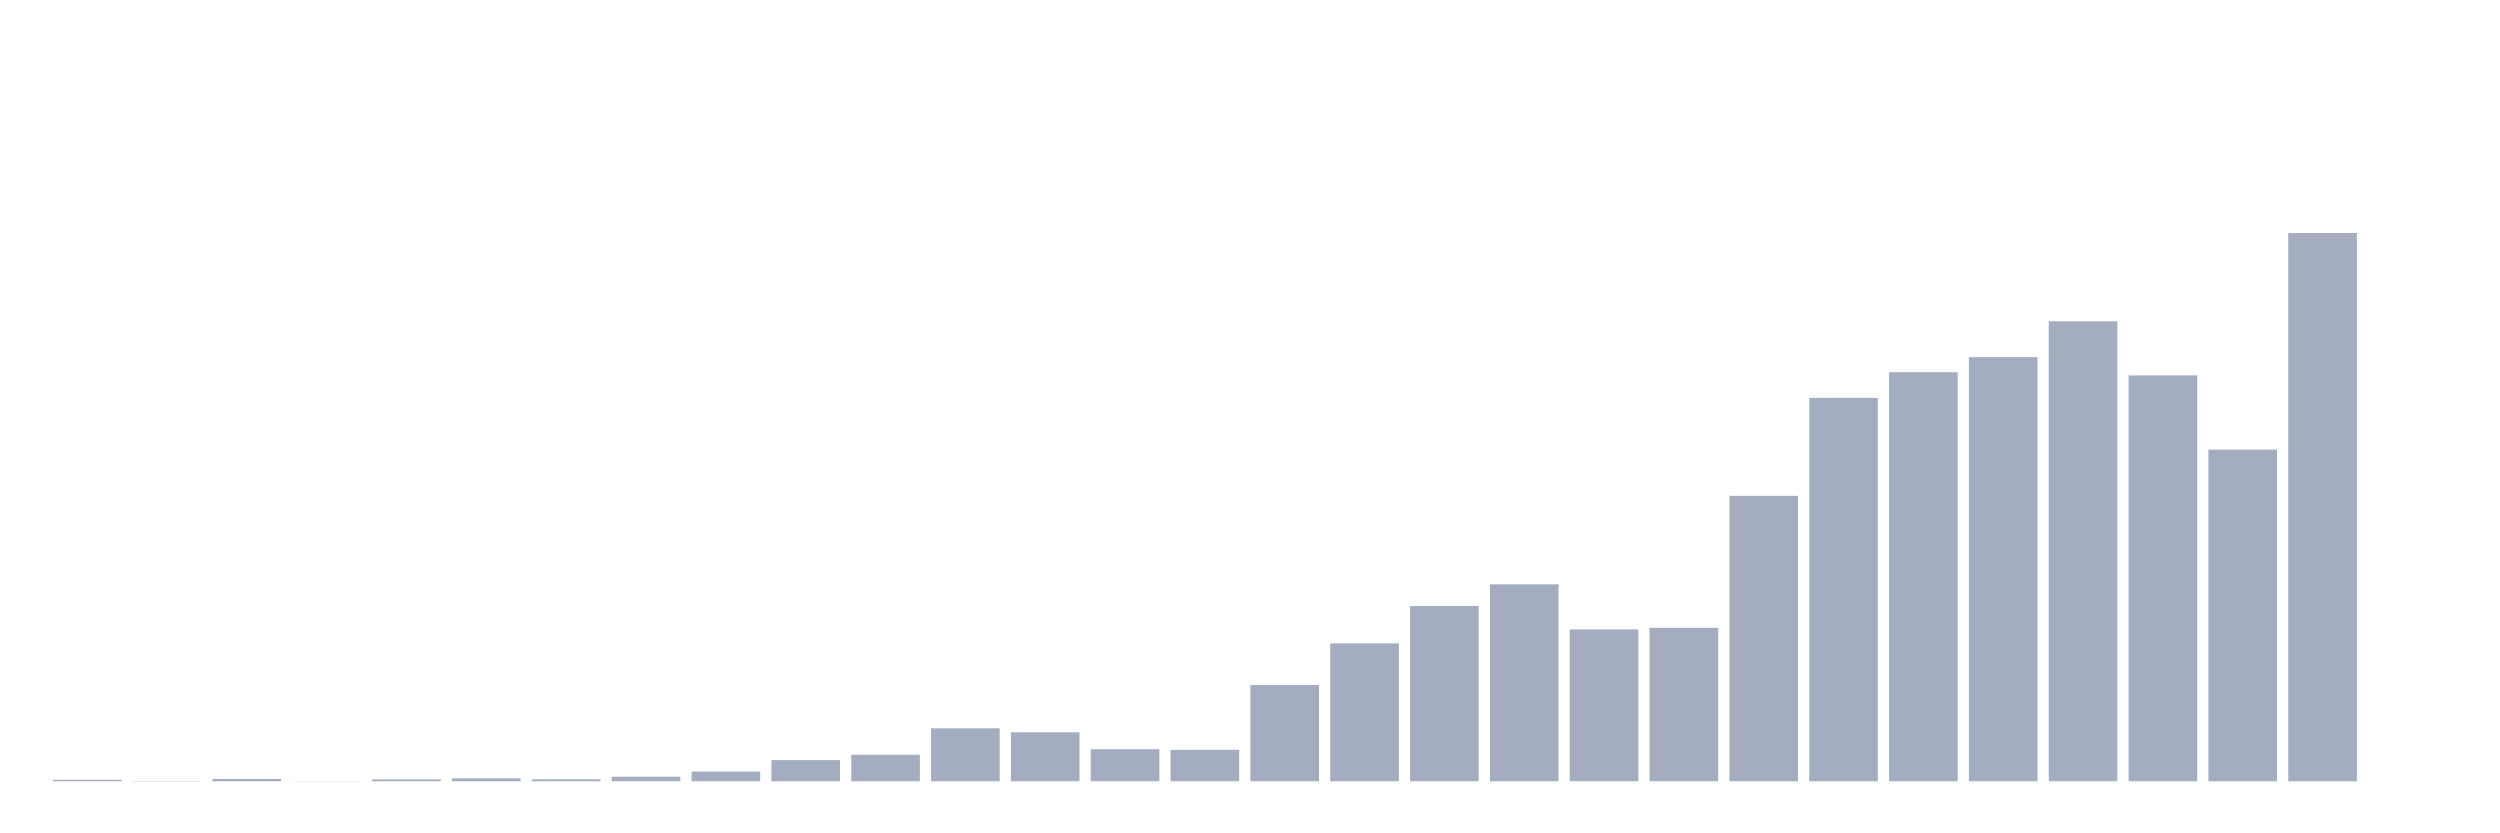 <svg xmlns="http://www.w3.org/2000/svg" viewBox="0 0 480 160"><g transform="translate(10,10)"><rect class="bar" x="0.153" width="13.175" y="139.719" height="0.281" fill="rgb(164,173,192)"></rect><rect class="bar" x="15.482" width="13.175" y="139.949" height="0.051" fill="rgb(164,173,192)"></rect><rect class="bar" x="30.81" width="13.175" y="139.566" height="0.434" fill="rgb(164,173,192)"></rect><rect class="bar" x="46.138" width="13.175" y="139.974" height="0.026" fill="rgb(164,173,192)"></rect><rect class="bar" x="61.466" width="13.175" y="139.642" height="0.358" fill="rgb(164,173,192)"></rect><rect class="bar" x="76.794" width="13.175" y="139.438" height="0.562" fill="rgb(164,173,192)"></rect><rect class="bar" x="92.123" width="13.175" y="139.617" height="0.383" fill="rgb(164,173,192)"></rect><rect class="bar" x="107.451" width="13.175" y="139.131" height="0.869" fill="rgb(164,173,192)"></rect><rect class="bar" x="122.779" width="13.175" y="138.135" height="1.865" fill="rgb(164,173,192)"></rect><rect class="bar" x="138.107" width="13.175" y="135.938" height="4.062" fill="rgb(164,173,192)"></rect><rect class="bar" x="153.436" width="13.175" y="134.916" height="5.084" fill="rgb(164,173,192)"></rect><rect class="bar" x="168.764" width="13.175" y="129.831" height="10.169" fill="rgb(164,173,192)"></rect><rect class="bar" x="184.092" width="13.175" y="130.598" height="9.402" fill="rgb(164,173,192)"></rect><rect class="bar" x="199.42" width="13.175" y="133.843" height="6.157" fill="rgb(164,173,192)"></rect><rect class="bar" x="214.748" width="13.175" y="133.97" height="6.03" fill="rgb(164,173,192)"></rect><rect class="bar" x="230.077" width="13.175" y="121.528" height="18.472" fill="rgb(164,173,192)"></rect><rect class="bar" x="245.405" width="13.175" y="113.531" height="26.469" fill="rgb(164,173,192)"></rect><rect class="bar" x="260.733" width="13.175" y="106.352" height="33.648" fill="rgb(164,173,192)"></rect><rect class="bar" x="276.061" width="13.175" y="102.187" height="37.813" fill="rgb(164,173,192)"></rect><rect class="bar" x="291.39" width="13.175" y="110.848" height="29.152" fill="rgb(164,173,192)"></rect><rect class="bar" x="306.718" width="13.175" y="110.542" height="29.458" fill="rgb(164,173,192)"></rect><rect class="bar" x="322.046" width="13.175" y="85.197" height="54.803" fill="rgb(164,173,192)"></rect><rect class="bar" x="337.374" width="13.175" y="66.392" height="73.608" fill="rgb(164,173,192)"></rect><rect class="bar" x="352.702" width="13.175" y="61.461" height="78.539" fill="rgb(164,173,192)"></rect><rect class="bar" x="368.031" width="13.175" y="58.574" height="81.426" fill="rgb(164,173,192)"></rect><rect class="bar" x="383.359" width="13.175" y="51.676" height="88.324" fill="rgb(164,173,192)"></rect><rect class="bar" x="398.687" width="13.175" y="62.075" height="77.925" fill="rgb(164,173,192)"></rect><rect class="bar" x="414.015" width="13.175" y="76.331" height="63.669" fill="rgb(164,173,192)"></rect><rect class="bar" x="429.344" width="13.175" y="34.737" height="105.263" fill="rgb(164,173,192)"></rect><rect class="bar" x="444.672" width="13.175" y="140" height="0" fill="rgb(164,173,192)"></rect></g></svg>